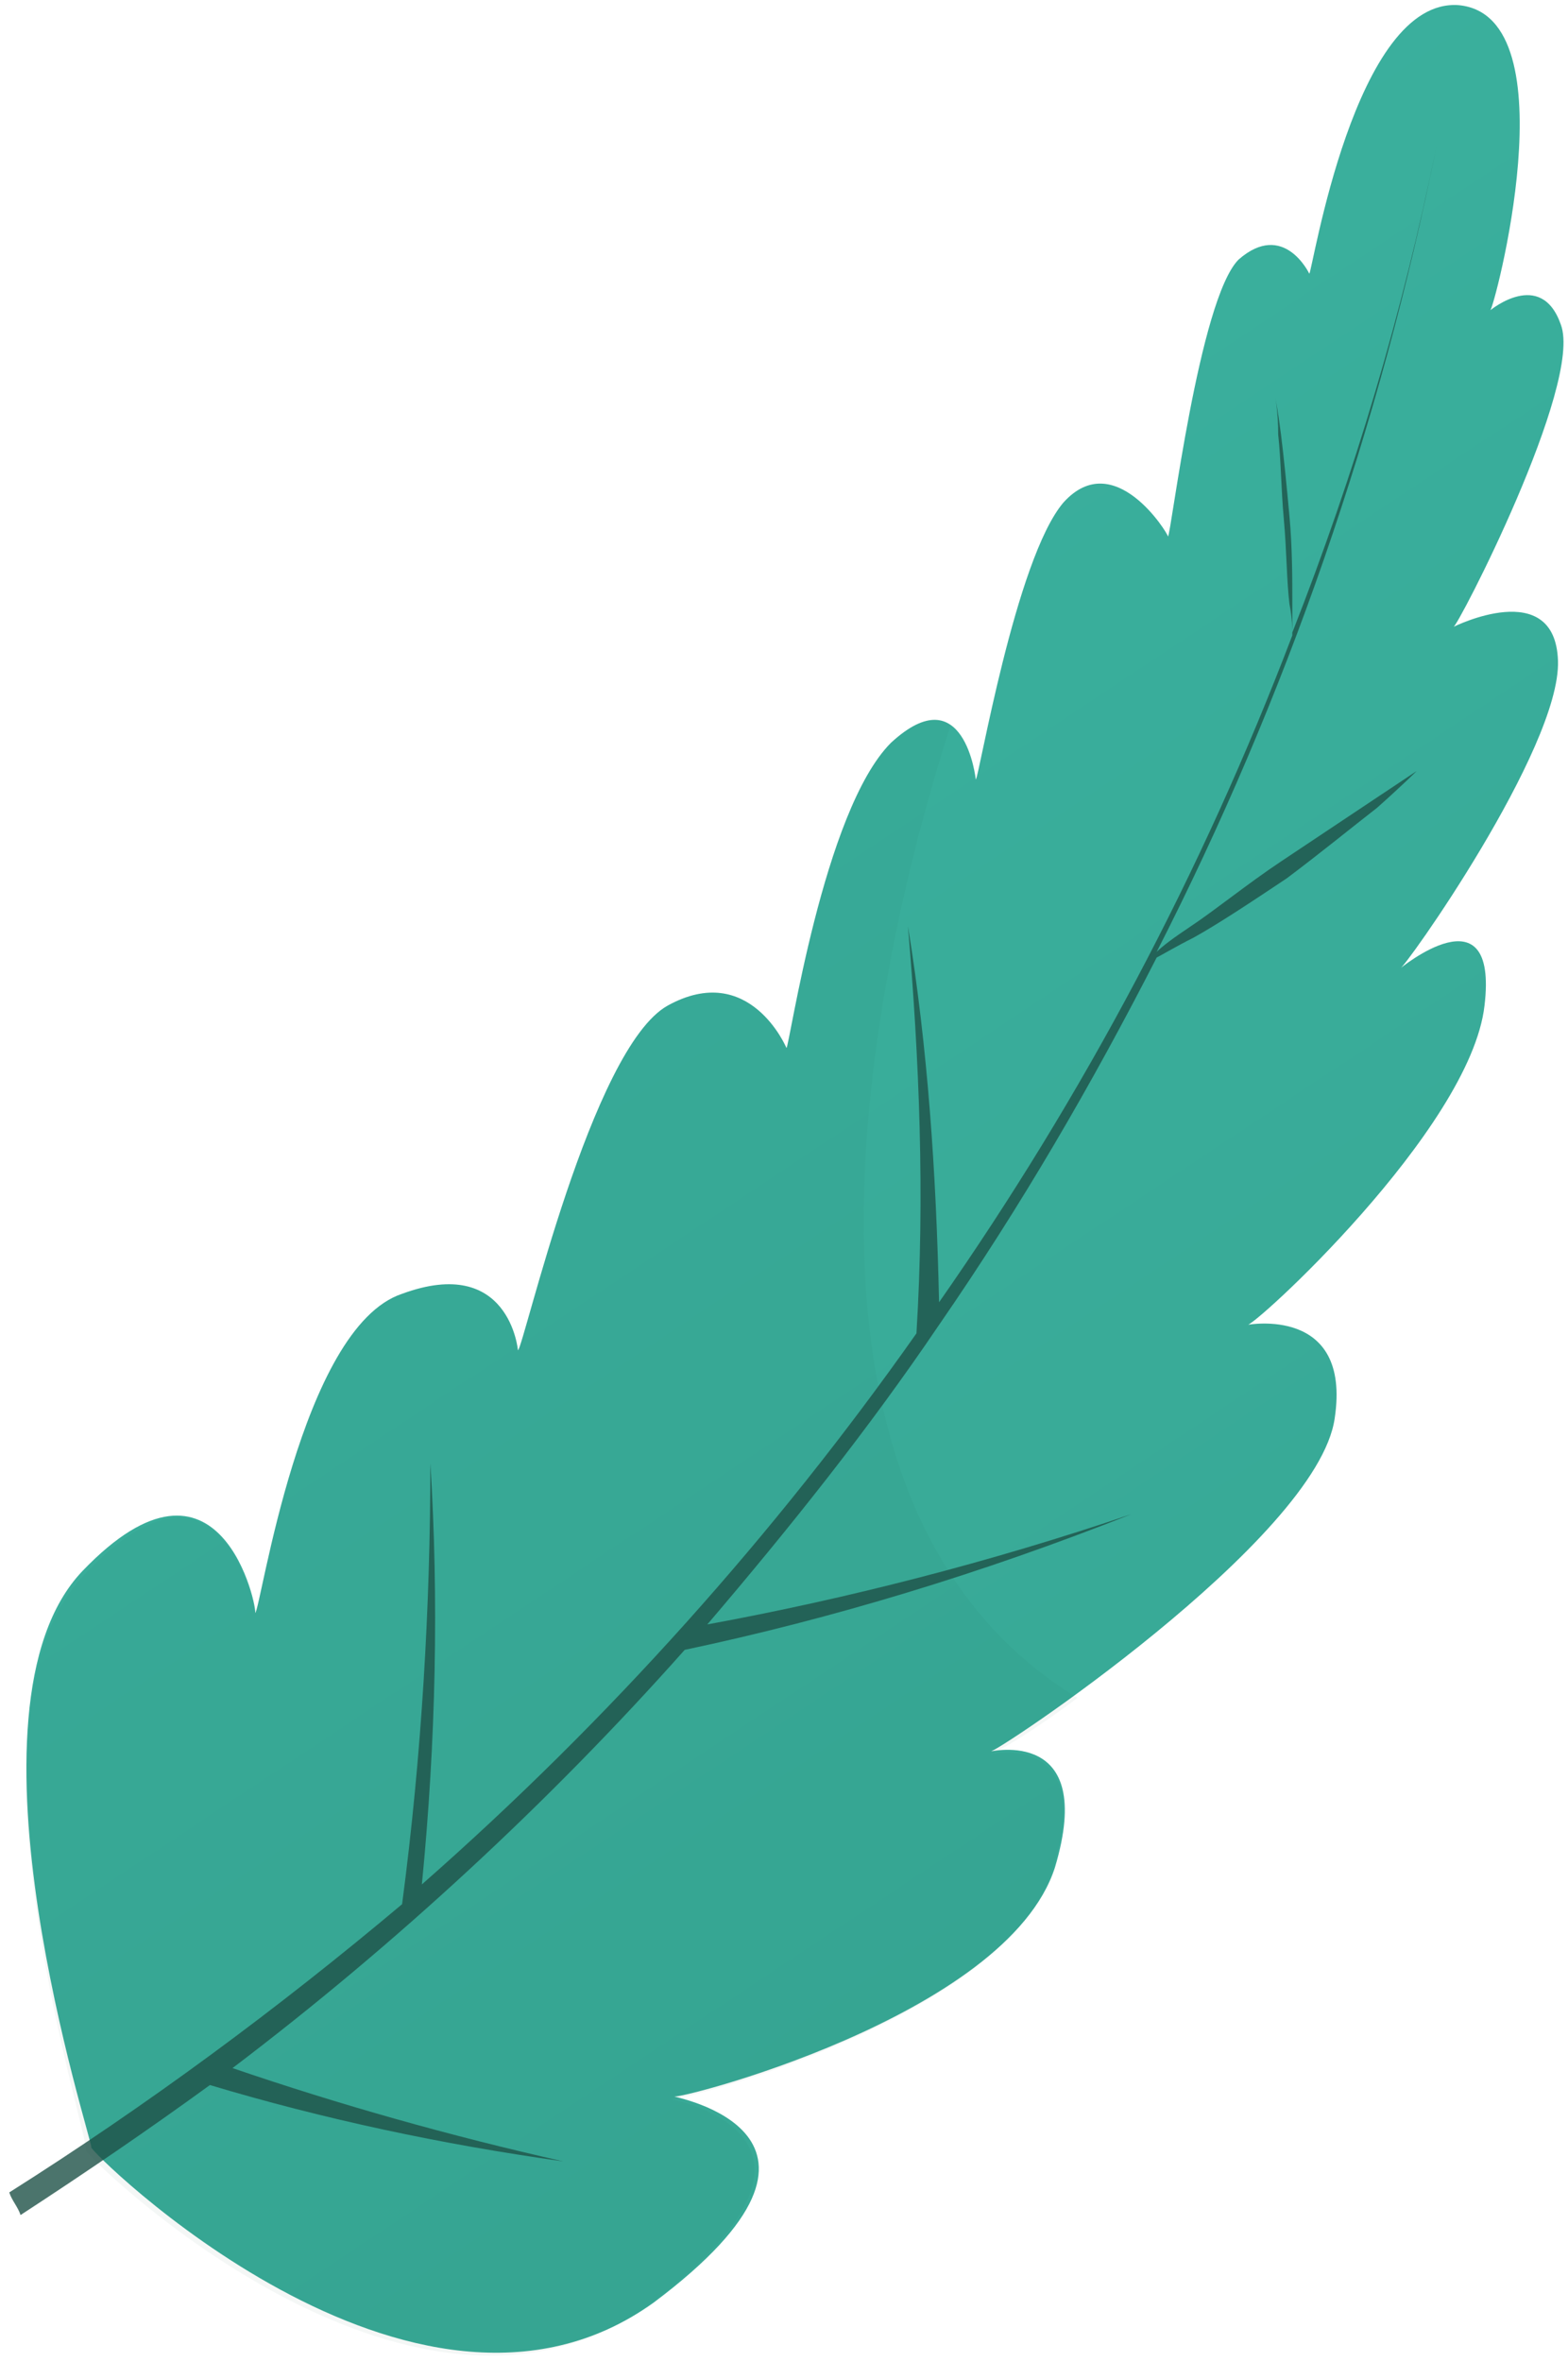 <svg width="166" height="250" viewBox="0 0 166 250" fill="none" xmlns="http://www.w3.org/2000/svg">
<path d="M27.01 170.734C27.608 170.435 31.797 140.526 42.568 136.937C53.938 132.749 54.835 142.919 54.835 142.919C55.434 142.619 62.614 110.916 70.693 106.429C79.37 101.644 83.259 110.916 83.259 110.916C83.558 110.916 87.149 85.792 94.329 78.613C102.109 71.435 103.305 82.502 103.305 82.502C103.604 82.502 107.494 59.172 112.58 53.191C117.966 47.209 123.651 56.48 123.651 56.78C123.95 56.78 126.942 31.656 131.131 27.468C135.918 23.281 138.61 28.964 138.61 28.964C138.91 28.964 143.398 -0.347 154.468 0.55C166.436 1.746 158.058 33.151 157.759 32.852C157.759 32.852 163.145 28.366 165.239 34.348C167.633 40.629 154.169 66.65 153.87 66.351C153.87 66.351 164.641 60.967 164.94 69.94C165.239 79.212 148.484 102.84 148.185 102.541C148.185 102.541 158.657 93.867 157.161 106.429C155.665 119.589 132.327 140.825 132.028 140.227C132.028 140.227 143.098 138.133 141.303 150.097C139.508 162.958 104.801 185.988 104.801 185.39C104.801 185.39 116.171 182.698 111.683 197.653C106.596 213.505 70.992 222.477 71.291 221.879C70.992 221.879 93.133 225.767 69.197 243.713C43.765 261.958 9.058 227.263 9.657 227.263C9.956 226.964 -5.303 180.903 8.759 166.248C23.42 150.994 27.309 170.435 27.01 170.734Z" fill="url(#paint0_linear_20_16)"/>
<path opacity="0.05" d="M8.759 166.846C23.42 150.994 27.01 170.435 27.01 170.734C27.608 170.435 31.797 140.526 42.568 136.937C53.938 132.749 54.835 142.919 54.835 142.919C55.434 142.62 62.614 110.916 70.693 106.429C79.37 101.644 83.259 110.916 83.259 110.916C83.558 110.916 87.149 85.792 94.329 78.614C97.321 75.922 99.416 75.623 100.613 76.819C89.841 110.617 82.661 160.565 114.076 179.707C109.289 183.296 105.699 185.39 104.801 185.689H104.502C104.502 185.689 104.502 185.689 104.801 185.689C105.998 185.39 115.872 183.894 111.384 197.952C106.596 213.206 73.086 222.178 70.992 222.178C72.488 222.478 91.637 226.665 68.598 244.012C43.167 262.257 8.46 227.562 9.058 227.562C9.956 227.562 -5.303 181.801 8.759 166.846Z" fill="#1F5148"/>
<path opacity="0.8" d="M45.56 154.883C46.458 169.239 46.159 184.194 44.663 199.447C64.41 182.1 82.062 162.36 97.022 141.124C97.92 126.469 97.321 112.112 96.124 98.055C98.219 110.916 99.117 124.076 99.416 137.834C114.675 116 127.241 92.372 136.815 67.248C136.815 66.65 136.815 65.454 136.516 63.958C136.217 61.565 136.217 58.275 135.918 54.985C135.618 51.695 135.618 48.704 135.319 46.013C135.319 43.62 135.02 42.124 135.02 42.124C135.02 42.124 135.319 43.62 135.618 46.013C135.918 48.405 136.217 51.396 136.516 54.686C136.815 57.976 136.815 61.266 136.815 63.659C136.815 65.154 136.815 66.351 136.815 66.949C143.398 50.2 148.484 33.151 152.074 15.505C146.09 45.115 136.217 73.828 122.454 100.747C123.052 100.148 124.249 99.251 126.044 98.055C128.737 96.26 132.028 93.568 135.618 91.176C139.209 88.783 142.799 86.39 145.492 84.596C148.185 82.801 149.98 81.605 149.98 81.605C149.98 81.605 148.484 83.1 145.791 85.493C143.098 87.587 139.807 90.278 136.217 92.97C132.627 95.363 129.036 97.756 126.343 99.251C124.548 100.148 123.052 101.046 122.454 101.345C115.572 114.804 108.092 127.665 99.416 140.227C91.936 151.293 83.558 161.762 74.882 171.931C89.542 169.239 104.801 165.351 119.761 160.266C103.904 166.547 88.046 171.333 72.488 174.623C58.127 190.774 41.97 205.728 24.616 218.889C35.986 222.777 47.655 226.067 59.623 228.759C46.757 226.964 34.191 224.272 22.223 220.683C15.641 225.469 9.058 229.955 2.177 234.441C1.878 233.544 1.279 232.946 0.98 232.049C15.641 222.777 29.404 212.608 42.568 201.541C44.663 185.689 45.56 169.837 45.56 154.883Z" fill="#1F5148"/>
<defs>
<linearGradient id="paint0_linear_20_16" x1="-223.078" y1="-528.093" x2="370.886" y2="367.262" gradientUnits="userSpaceOnUse">
<stop stop-color="#41CBB9"/>
<stop offset="1" stop-color="#359D8A"/>
</linearGradient>
</defs>
</svg>
